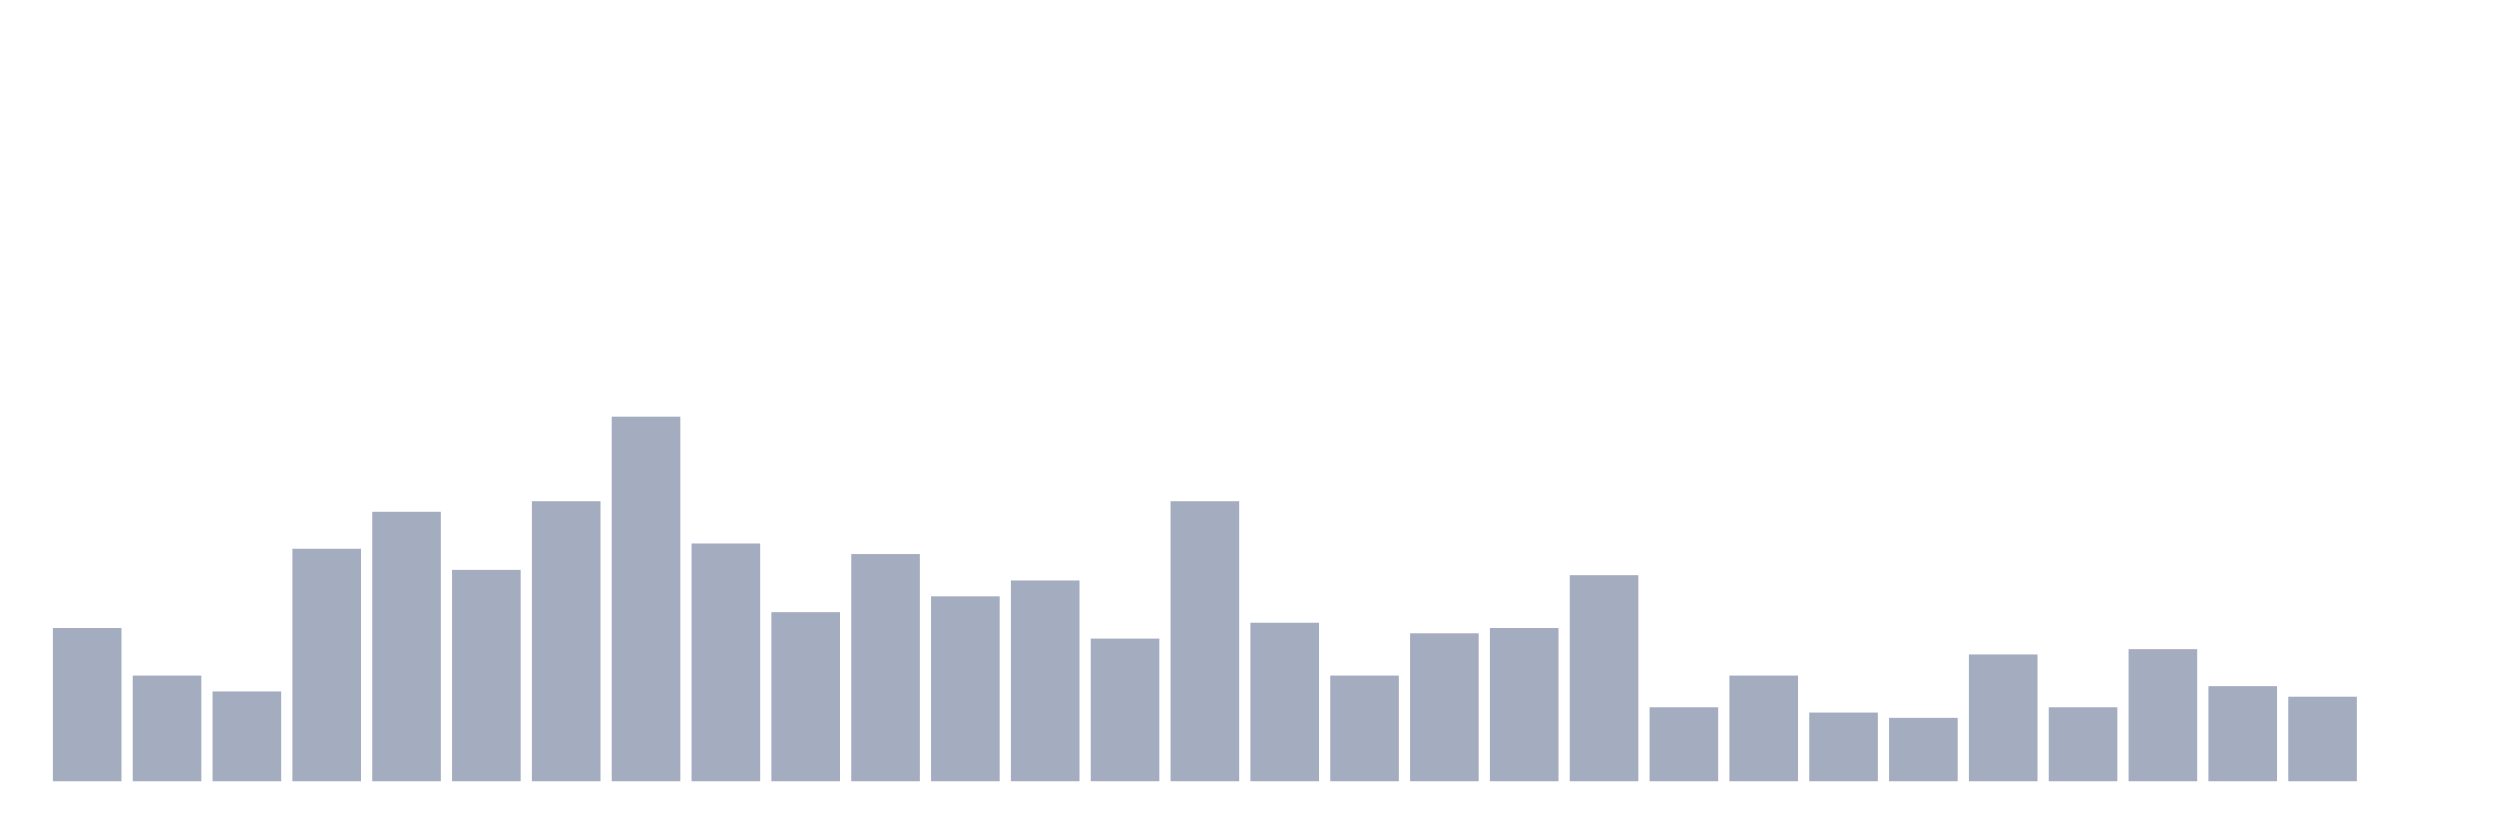 <svg xmlns="http://www.w3.org/2000/svg" viewBox="0 0 480 160"><g transform="translate(10,10)"><rect class="bar" x="0.153" width="13.175" y="110.58" height="29.42" fill="rgb(164,173,192)"></rect><rect class="bar" x="15.482" width="13.175" y="119.71" height="20.29" fill="rgb(164,173,192)"></rect><rect class="bar" x="30.81" width="13.175" y="122.754" height="17.246" fill="rgb(164,173,192)"></rect><rect class="bar" x="46.138" width="13.175" y="95.362" height="44.638" fill="rgb(164,173,192)"></rect><rect class="bar" x="61.466" width="13.175" y="88.261" height="51.739" fill="rgb(164,173,192)"></rect><rect class="bar" x="76.794" width="13.175" y="99.42" height="40.58" fill="rgb(164,173,192)"></rect><rect class="bar" x="92.123" width="13.175" y="86.232" height="53.768" fill="rgb(164,173,192)"></rect><rect class="bar" x="107.451" width="13.175" y="70" height="70" fill="rgb(164,173,192)"></rect><rect class="bar" x="122.779" width="13.175" y="94.348" height="45.652" fill="rgb(164,173,192)"></rect><rect class="bar" x="138.107" width="13.175" y="107.536" height="32.464" fill="rgb(164,173,192)"></rect><rect class="bar" x="153.436" width="13.175" y="96.377" height="43.623" fill="rgb(164,173,192)"></rect><rect class="bar" x="168.764" width="13.175" y="104.493" height="35.507" fill="rgb(164,173,192)"></rect><rect class="bar" x="184.092" width="13.175" y="101.449" height="38.551" fill="rgb(164,173,192)"></rect><rect class="bar" x="199.42" width="13.175" y="112.609" height="27.391" fill="rgb(164,173,192)"></rect><rect class="bar" x="214.748" width="13.175" y="86.232" height="53.768" fill="rgb(164,173,192)"></rect><rect class="bar" x="230.077" width="13.175" y="109.565" height="30.435" fill="rgb(164,173,192)"></rect><rect class="bar" x="245.405" width="13.175" y="119.71" height="20.29" fill="rgb(164,173,192)"></rect><rect class="bar" x="260.733" width="13.175" y="111.594" height="28.406" fill="rgb(164,173,192)"></rect><rect class="bar" x="276.061" width="13.175" y="110.58" height="29.42" fill="rgb(164,173,192)"></rect><rect class="bar" x="291.39" width="13.175" y="100.435" height="39.565" fill="rgb(164,173,192)"></rect><rect class="bar" x="306.718" width="13.175" y="125.797" height="14.203" fill="rgb(164,173,192)"></rect><rect class="bar" x="322.046" width="13.175" y="119.71" height="20.29" fill="rgb(164,173,192)"></rect><rect class="bar" x="337.374" width="13.175" y="126.812" height="13.188" fill="rgb(164,173,192)"></rect><rect class="bar" x="352.702" width="13.175" y="127.826" height="12.174" fill="rgb(164,173,192)"></rect><rect class="bar" x="368.031" width="13.175" y="115.652" height="24.348" fill="rgb(164,173,192)"></rect><rect class="bar" x="383.359" width="13.175" y="125.797" height="14.203" fill="rgb(164,173,192)"></rect><rect class="bar" x="398.687" width="13.175" y="114.638" height="25.362" fill="rgb(164,173,192)"></rect><rect class="bar" x="414.015" width="13.175" y="121.739" height="18.261" fill="rgb(164,173,192)"></rect><rect class="bar" x="429.344" width="13.175" y="123.768" height="16.232" fill="rgb(164,173,192)"></rect><rect class="bar" x="444.672" width="13.175" y="140" height="0" fill="rgb(164,173,192)"></rect></g></svg>